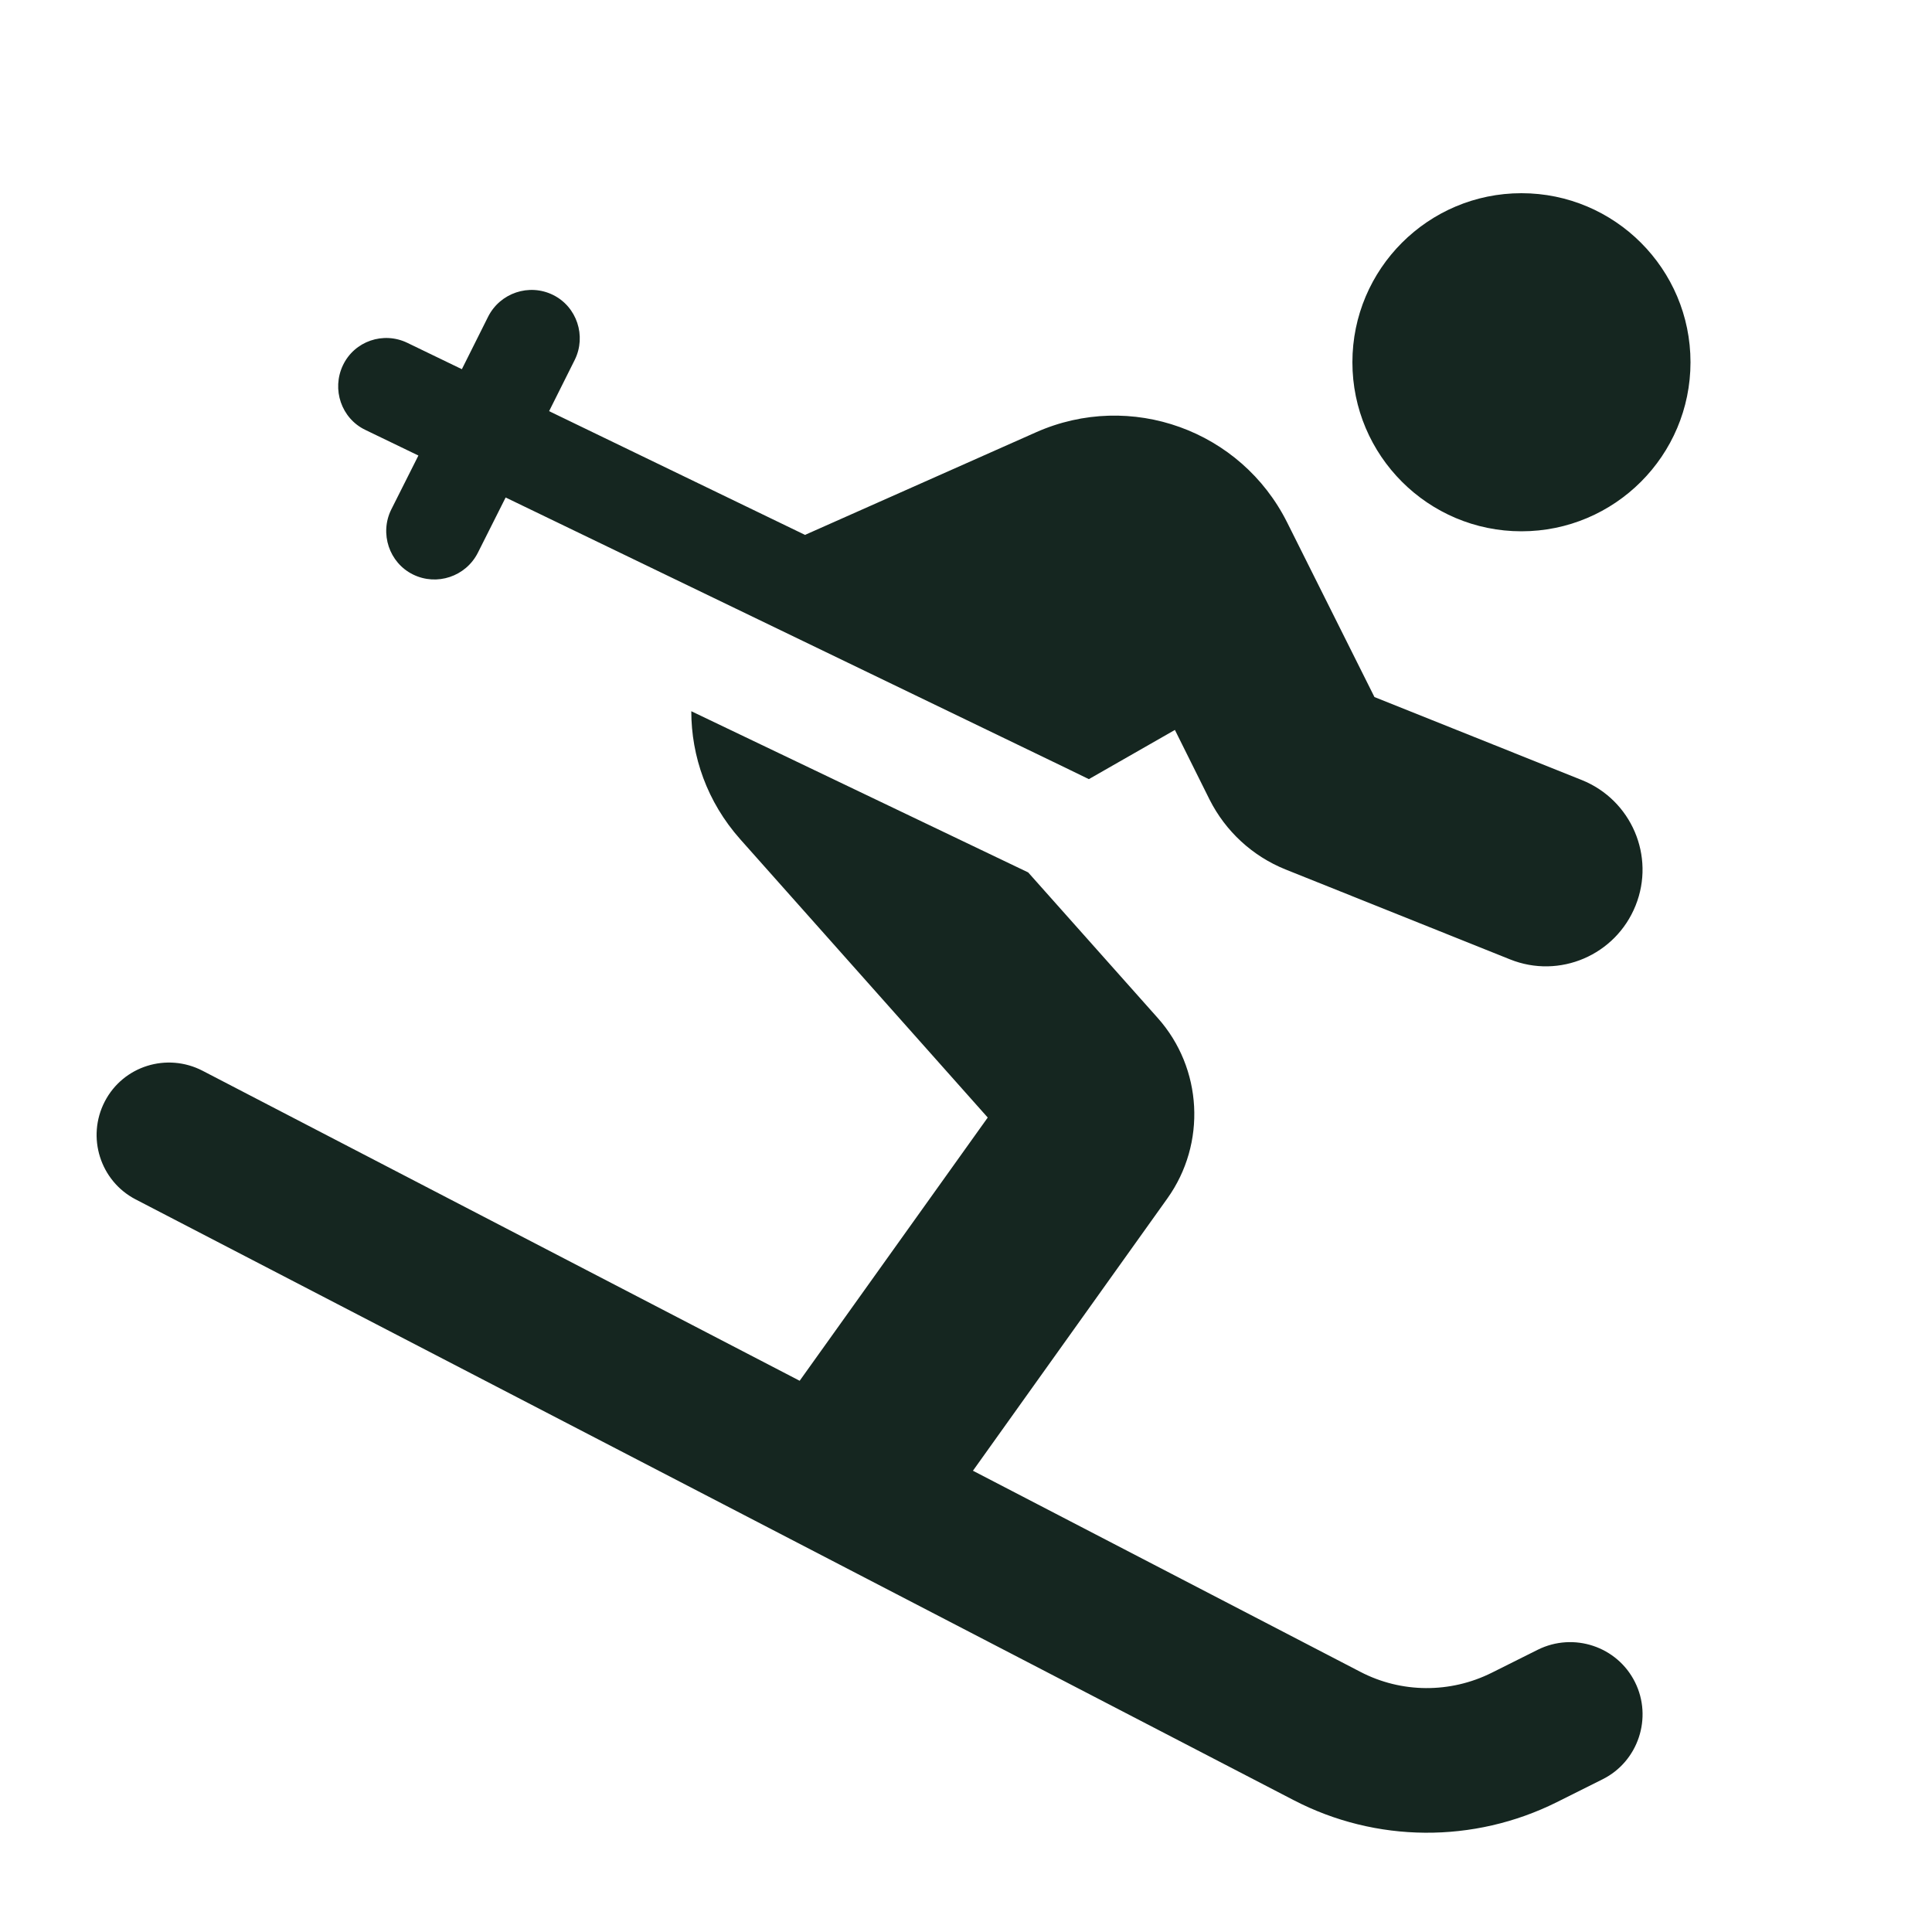 <svg xmlns="http://www.w3.org/2000/svg" viewBox="0 0 640 640"><!--! Font Awesome Free 7.0.0 by @fontawesome - https://fontawesome.com License - https://fontawesome.com/license/free (Icons: CC BY 4.0, Fonts: SIL OFL 1.1, Code: MIT License) Copyright 2025 Fonticons, Inc. --><path fill="#152620" d="M448 120C448 89.1 473.1 64 504 64C534.9 64 560 89.1 560 120C560 150.9 534.9 176 504 176C473.1 176 448 150.9 448 120zM34.7 364.9C40.8 353.1 55.3 348.6 67.1 354.7L264.9 457.4L327.2 370.2L245.2 278C234.2 265.6 229 250.5 229 235.6L340.6 289L383.5 337.2C398.4 353.9 399.7 378.8 386.7 397L322.3 487.2L450.6 553.8C464.2 560.9 480.4 561 494.2 554.1L509.4 546.5C521.3 540.6 535.7 545.4 541.6 557.2C547.5 569 542.7 583.5 530.9 589.4L515.7 597C488.2 610.7 455.8 610.5 428.5 596.3L44.9 397.3C33.2 391.2 28.6 376.7 34.7 364.9zM135 113.6L153 122.3L161.7 104.9C165.7 97 175.3 93.8 183.2 97.7C191.1 101.6 194.3 111.3 190.4 119.2L181.9 136.2L266.7 177.2L267.1 177L343.2 143.2C374.5 129.3 411.1 142.5 426.4 173.1L455.3 230.9L524 258.4C540.4 265 548.4 283.6 541.8 300C535.2 316.4 516.6 324.4 500.2 317.8L425.8 288C414.9 283.6 406 275.4 400.7 264.9L389.2 241.8C372.8 251.2 363.3 256.6 360.7 258.1L353.1 254.4L167.5 164.8L158.3 183.1C154.3 191 144.7 194.2 136.8 190.3C128.9 186.4 125.7 176.7 129.6 168.8L138.6 150.9L121 142.4C113.1 138.6 109.8 129 113.6 121C117.4 113 127 109.7 135 113.6z"/></svg>